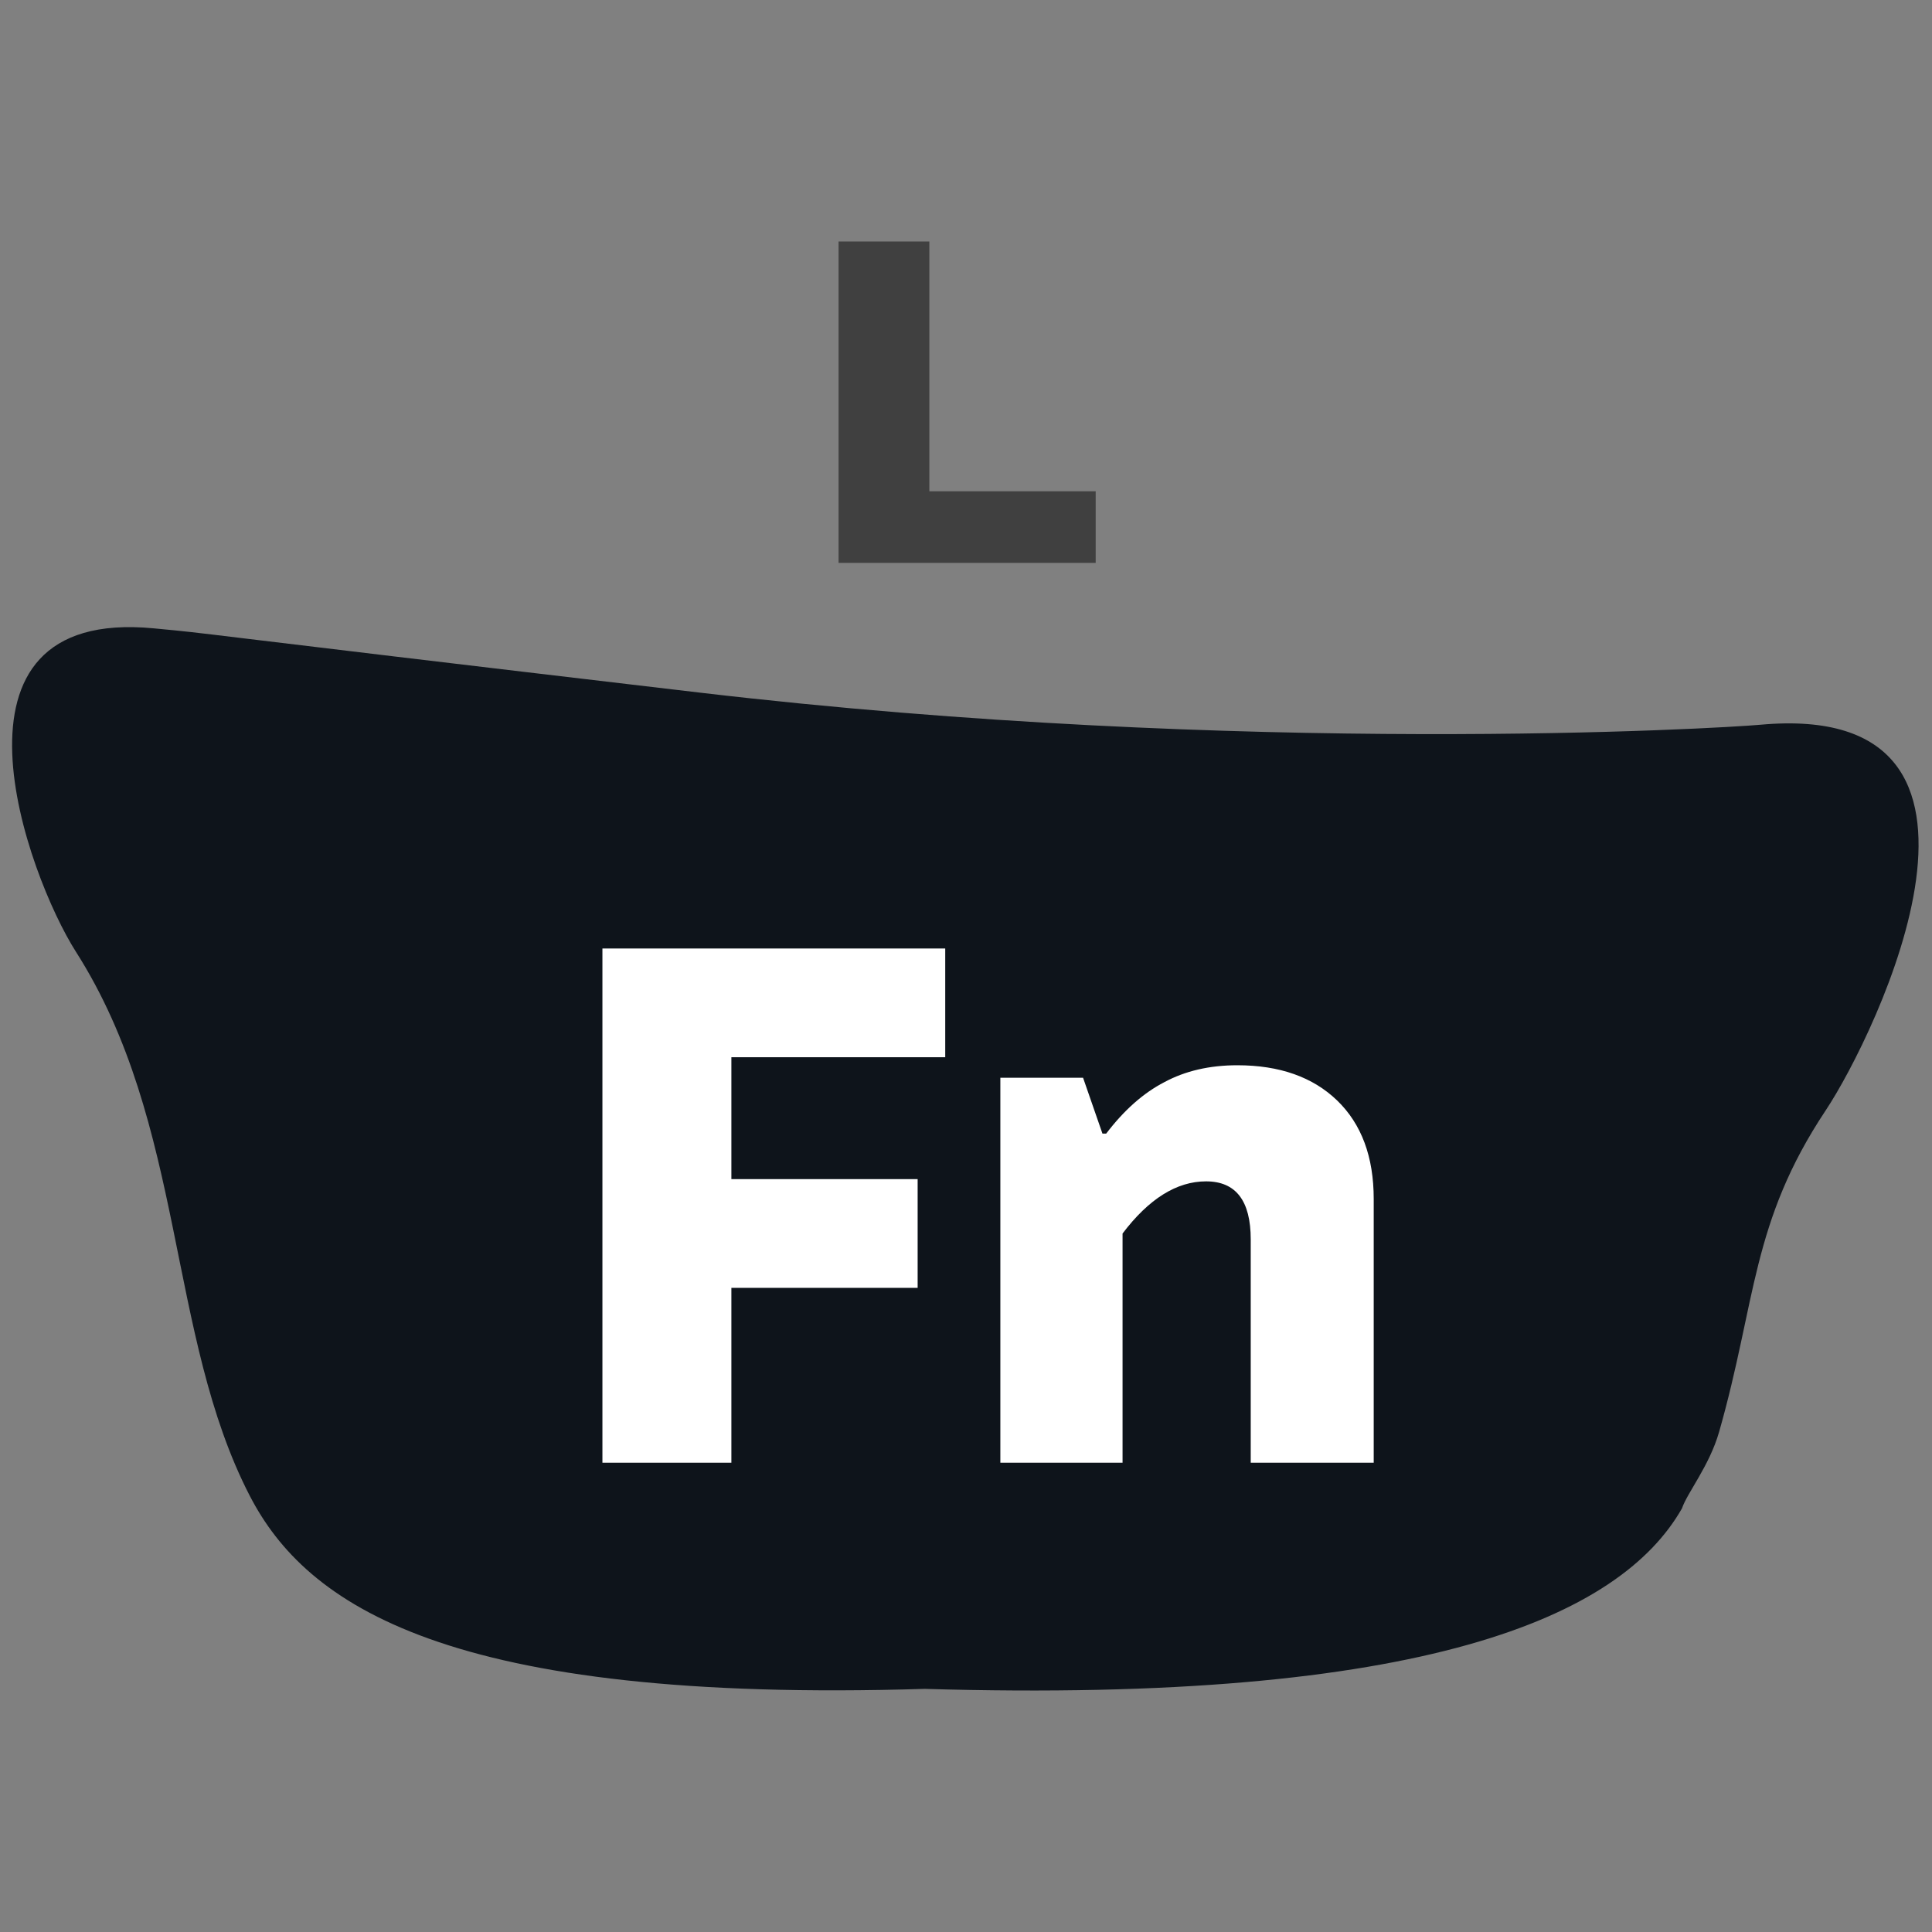 <svg width="32" height="32" viewBox="0 0 32 32" fill="none" xmlns="http://www.w3.org/2000/svg">
<rect x="0" y="0" width="32" height="32" fill="#808080" stroke="none"/>
<path d="M11.591 11.472C20.64 12.536 28.508 12.063 29.157 12.004C33.757 11.585 31.075 17.134 30.239 18.392C29.004 20.248 29.092 21.548 28.474 23.716C28.313 24.279 27.946 24.724 27.859 24.983C26.835 26.783 23.582 28.218 15.317 27.973C7.397 28.218 5.072 26.579 4.139 24.779C2.761 22.116 3.079 18.621 1.258 15.765C0.457 14.508 -1.183 10.053 2.543 10.407C3.689 10.516 2.543 10.407 11.591 11.472Z" fill="#0E141B"/>
<path d="M12.114 24.227H9.978V15.71H15.656V17.511H12.114V19.53H15.199V21.331H12.114V24.227Z" fill="white"/>
<path d="M16.569 24.227V17.851H17.939L18.26 18.776H18.322C18.618 18.387 18.939 18.103 19.285 17.924C19.63 17.738 20.033 17.644 20.494 17.644C21.194 17.644 21.745 17.839 22.148 18.228C22.551 18.618 22.753 19.161 22.753 19.859V24.227H20.716V20.528C20.716 19.887 20.469 19.567 19.976 19.567C19.49 19.567 19.029 19.855 18.593 20.431V24.227H16.569Z" fill="white"/>
<path opacity="0.5" d="M18.148 9.323H13.889V4H15.393V8.137H18.148V9.323Z" fill="black"/>
</svg>
